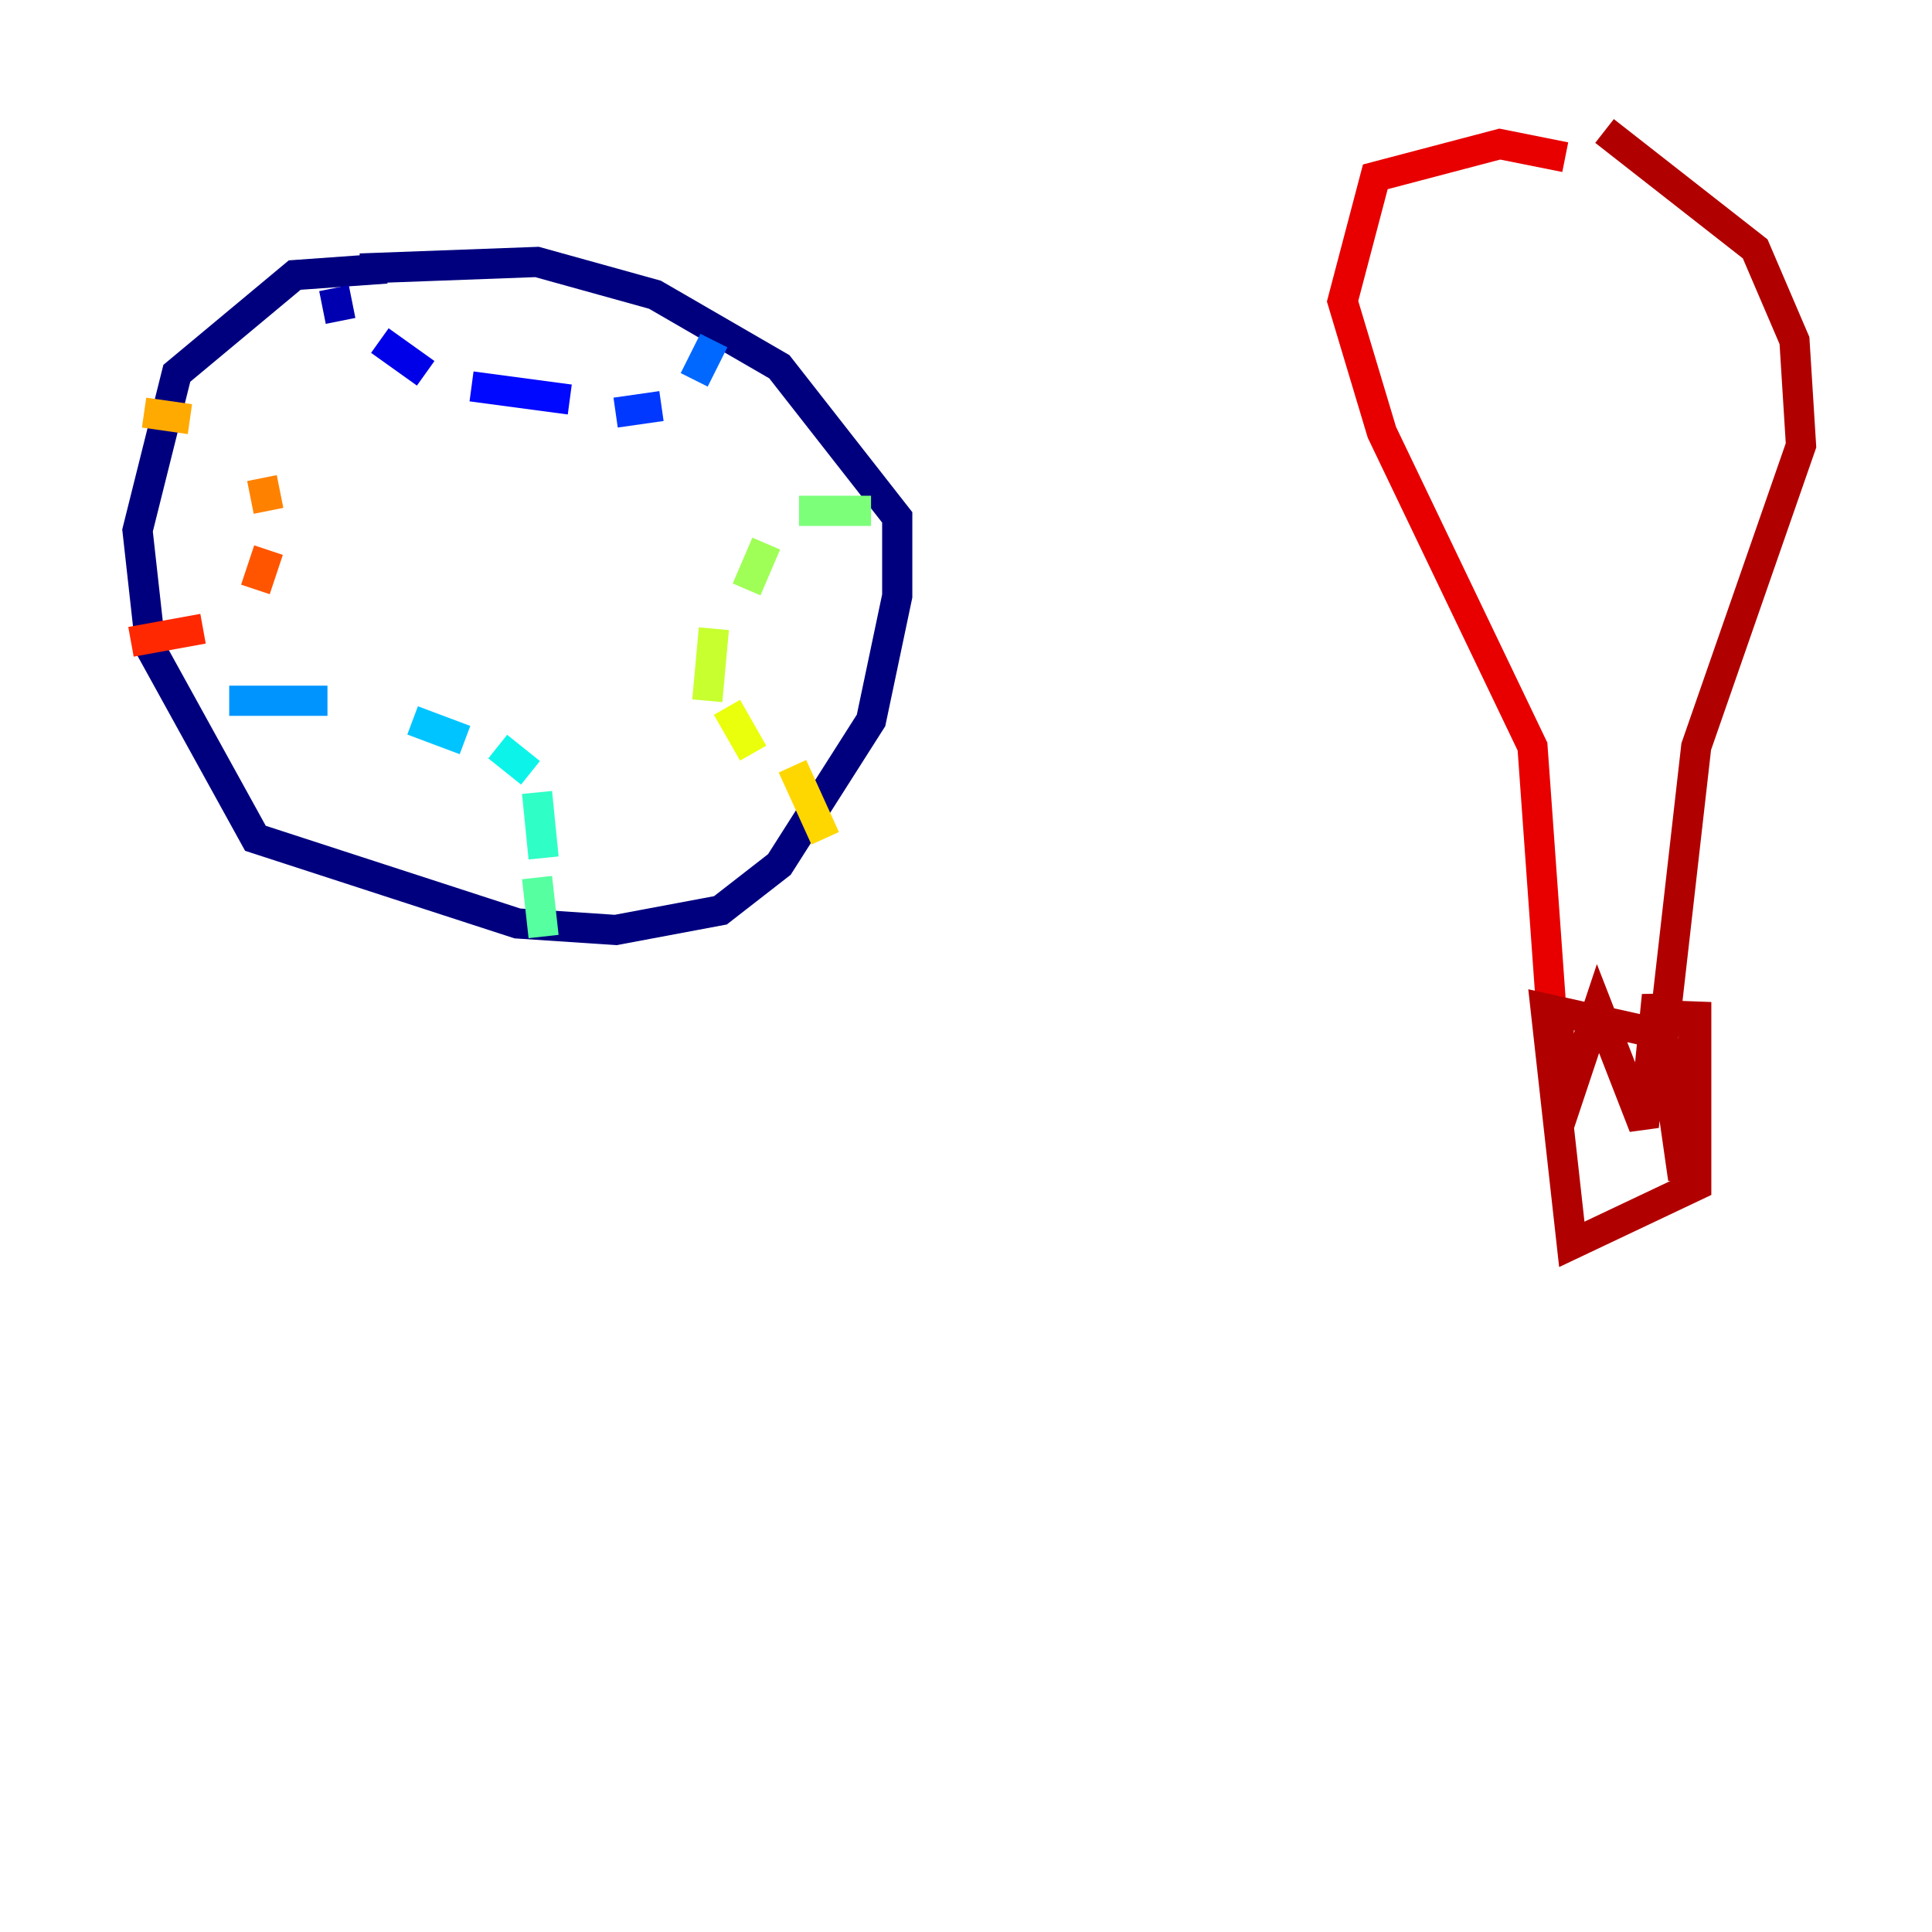 <?xml version="1.0" encoding="utf-8" ?>
<svg baseProfile="tiny" height="128" version="1.2" viewBox="0,0,128,128" width="128" xmlns="http://www.w3.org/2000/svg" xmlns:ev="http://www.w3.org/2001/xml-events" xmlns:xlink="http://www.w3.org/1999/xlink"><defs /><polyline fill="none" points="25.6,17.79 19.525,18.224 11.715,24.732 9.112,35.146 9.98,42.956 16.922,55.539 34.278,61.18 40.786,61.614 47.729,60.312 51.634,57.275 57.709,47.729 59.444,39.485 59.444,34.278 51.634,24.298 43.39,19.525 35.58,17.356 23.864,17.79" stroke="#00007f" stroke-width="2" /><polyline fill="none" points="22.129,19.091 22.563,21.261" stroke="#0000b1" stroke-width="2" /><polyline fill="none" points="25.166,22.563 28.203,24.732" stroke="#0000e8" stroke-width="2" /><polyline fill="none" points="31.241,25.6 37.749,26.468" stroke="#0008ff" stroke-width="2" /><polyline fill="none" points="40.786,27.336 43.824,26.902" stroke="#0038ff" stroke-width="2" /><polyline fill="none" points="45.993,25.166 47.295,22.563" stroke="#0068ff" stroke-width="2" /><polyline fill="none" points="15.186,46.427 21.695,46.427" stroke="#0094ff" stroke-width="2" /><polyline fill="none" points="27.336,47.729 30.807,49.031" stroke="#00c4ff" stroke-width="2" /><polyline fill="none" points="32.976,49.464 35.146,51.2" stroke="#0cf4ea" stroke-width="2" /><polyline fill="none" points="35.58,52.502 36.014,56.841" stroke="#2fffc7" stroke-width="2" /><polyline fill="none" points="35.58,58.142 36.014,62.047" stroke="#56ffa0" stroke-width="2" /><polyline fill="none" points="57.709,33.844 52.936,33.844" stroke="#7cff79" stroke-width="2" /><polyline fill="none" points="50.766,36.014 49.464,39.051" stroke="#a0ff56" stroke-width="2" /><polyline fill="none" points="47.295,41.654 46.861,46.427" stroke="#c7ff2f" stroke-width="2" /><polyline fill="none" points="48.163,46.861 49.898,49.898" stroke="#eaff0c" stroke-width="2" /><polyline fill="none" points="52.502,50.766 54.671,55.539" stroke="#ffd700" stroke-width="2" /><polyline fill="none" points="9.546,27.336 12.583,27.77" stroke="#ffaa00" stroke-width="2" /><polyline fill="none" points="17.356,31.675 17.79,33.844" stroke="#ff8100" stroke-width="2" /><polyline fill="none" points="17.79,36.447 16.922,39.051" stroke="#ff5500" stroke-width="2" /><polyline fill="none" points="13.451,41.654 8.678,42.522" stroke="#ff2800" stroke-width="2" /><polyline fill="none" points="103.702,10.414 99.363,9.546 91.119,11.715 88.949,19.959 91.552,28.637 101.532,49.464 102.834,67.688" stroke="#e80000" stroke-width="2" /><polyline fill="none" points="106.305,8.678 116.285,16.488 118.888,22.563 119.322,29.505 112.38,49.464 110.21,68.556 102.4,66.82 104.136,82.441 112.38,78.536 112.38,66.386 111.512,78.102 109.776,65.953 108.909,74.63 105.871,66.82 103.268,74.63 103.268,67.254 102.834,70.725" stroke="#b10000" stroke-width="2" /><polyline fill="none" points="91.986,32.108 91.986,32.108" stroke="#7f0000" stroke-width="2" /></svg>